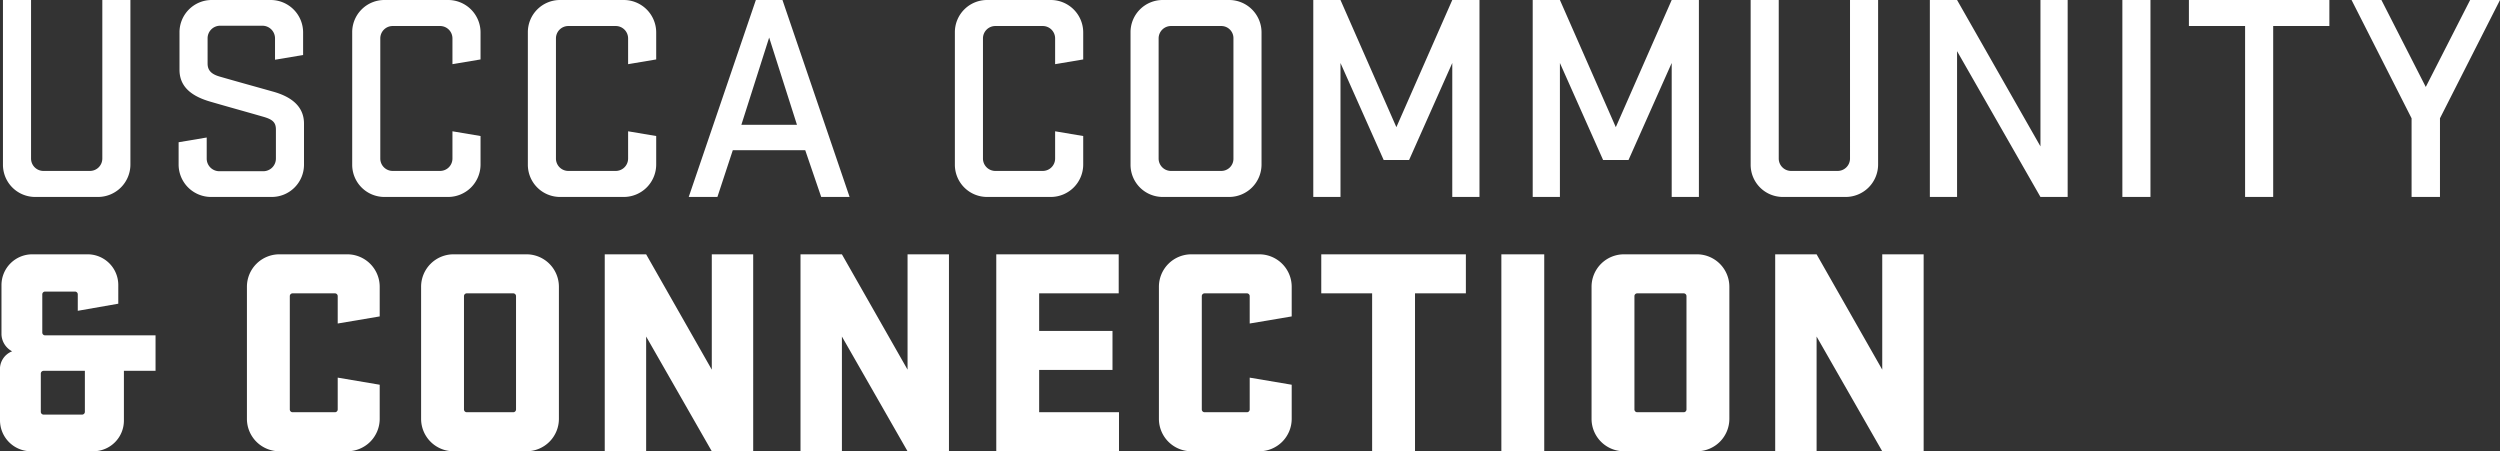 <svg xmlns="http://www.w3.org/2000/svg" width="422.7" height="76.3" viewBox="0 0 422.7 76.3">
  <rect x="0" y="0" width="422.7" height="76.3" fill="#333333" stroke="none"/>
  <g id="Community" transform="translate(-971.25 -13042.591)">
    <path id="Path_4348" data-name="Path 4348" d="M20.55-6.5A2.092,2.092,0,0,1,18.4-4.4H10.65A2.092,2.092,0,0,1,8.5-6.5V-33.3H3.75V-5.5A5.442,5.442,0,0,0,9.2,0H19.8a5.484,5.484,0,0,0,5.5-5.5V-33.3H20.55ZM47.8-13.55c1.55.45,2.1.95,2.1,2.15v4.9a2.134,2.134,0,0,1-2.15,2.15h-7.4A2.134,2.134,0,0,1,38.2-6.5v-3.55l-4.75.8V-5.5A5.484,5.484,0,0,0,38.95,0h10.2a5.453,5.453,0,0,0,5.5-5.5v-6.9c0-3.05-2.35-4.6-5.2-5.4-3.9-1.1-5.4-1.5-9.05-2.55-1.2-.35-2.05-.9-2.05-2.2V-26.8a2.124,2.124,0,0,1,2.1-2.15H47.6a2.134,2.134,0,0,1,2.15,2.15v3.6L54.5-24v-3.8A5.484,5.484,0,0,0,49-33.3H39.1a5.453,5.453,0,0,0-5.5,5.5v6.3c0,3.05,2.3,4.55,5.25,5.4C42.65-15,43.8-14.7,47.8-13.55ZM79.75-6.5A2.092,2.092,0,0,1,77.6-4.4H69.7a2.092,2.092,0,0,1-2.15-2.1V-26.8a2.092,2.092,0,0,1,2.15-2.1h7.9a2.092,2.092,0,0,1,2.15,2.1v4.35l4.75-.8V-27.8A5.484,5.484,0,0,0,79-33.3H68.25a5.442,5.442,0,0,0-5.45,5.5V-5.5A5.442,5.442,0,0,0,68.25,0H79a5.484,5.484,0,0,0,5.5-5.5v-4.8l-4.75-.8Zm29.7,0a2.092,2.092,0,0,1-2.15,2.1H99.4a2.092,2.092,0,0,1-2.15-2.1V-26.8a2.092,2.092,0,0,1,2.15-2.1h7.9a2.092,2.092,0,0,1,2.15,2.1v4.35l4.75-.8V-27.8a5.484,5.484,0,0,0-5.5-5.5H97.95a5.442,5.442,0,0,0-5.45,5.5V-5.5A5.442,5.442,0,0,0,97.95,0H108.7a5.484,5.484,0,0,0,5.5-5.5v-4.8l-4.75-.8Zm26.1-26.8h-4.5L119.7,0h4.85l2.6-7.9H139.4L142.1,0h4.8Zm-2.25,6.35L138-12.2h-9.4ZM181.65-6.5a2.092,2.092,0,0,1-2.15,2.1h-7.9a2.092,2.092,0,0,1-2.15-2.1V-26.8a2.092,2.092,0,0,1,2.15-2.1h7.9a2.092,2.092,0,0,1,2.15,2.1v4.35l4.75-.8V-27.8a5.484,5.484,0,0,0-5.5-5.5H170.15a5.442,5.442,0,0,0-5.45,5.5V-5.5A5.442,5.442,0,0,0,170.15,0H180.9a5.484,5.484,0,0,0,5.5-5.5v-4.8l-4.75-.8ZM199.85,0h11.2a5.484,5.484,0,0,0,5.5-5.5V-27.8a5.484,5.484,0,0,0-5.5-5.5h-11.2a5.442,5.442,0,0,0-5.45,5.5V-5.5A5.442,5.442,0,0,0,199.85,0ZM211.8-6.5a2.051,2.051,0,0,1-2.1,2.1h-8.4a2.092,2.092,0,0,1-2.15-2.1V-26.8a2.092,2.092,0,0,1,2.15-2.1h8.4a2.051,2.051,0,0,1,2.1,2.1Zm25.4.25h4.3l7.3-16.4V0h4.6V-33.3h-4.6l-9.45,21.5L229.9-33.3h-4.6V0h4.6V-22.65Zm37.1,0h4.3l7.3-16.4V0h4.6V-33.3h-4.6l-9.45,21.5L267-33.3h-4.6V0H267V-22.65Zm41.75-.25a2.092,2.092,0,0,1-2.15,2.1h-7.75A2.092,2.092,0,0,1,304-6.5V-33.3h-4.75V-5.5A5.442,5.442,0,0,0,304.7,0h10.6a5.484,5.484,0,0,0,5.5-5.5V-33.3h-4.75Zm36.8-26.8h-4.6V-8.55L334.15-33.3h-4.6V0h4.6V-24.65L348.25,0h4.6Zm14,0H362.1V0h4.75Zm6.5,4.4h9.5V0h4.75V-28.9h9.5v-4.4H373.35Zm32.55-4.4h-5.05L411-13.3V0h4.8V-13.3l10.15-20H420.9l-7.5,14.7Z" transform="translate(968 13075.891)" fill="#fff"/>
    <path id="Path_4349" data-name="Path 4349" d="M29.55-19.6H10.9a.472.472,0,0,1-.5-.5v-6.4a.472.472,0,0,1,.5-.5h5a.472.472,0,0,1,.5.5v2.75l6.85-1.2V-28.1a5.186,5.186,0,0,0-5.15-5.2H8.75A5.207,5.207,0,0,0,3.5-28.1v8.35A3.37,3.37,0,0,0,5.3-16.9a3.226,3.226,0,0,0-2.05,3.25V-5.2A5.239,5.239,0,0,0,8.5,0H19.05A5.186,5.186,0,0,0,24.2-5.2v-8.4h5.35Zm-19.4,6.5a.472.472,0,0,1,.5-.5H17.6v6.9a.472.472,0,0,1-.5.5H10.65a.472.472,0,0,1-.5-.5Zm50.2.65V-7.1a.472.472,0,0,1-.5.5h-7.1a.472.472,0,0,1-.5-.5V-26.2a.472.472,0,0,1,.5-.5h7.1a.472.472,0,0,1,.5.5v4.6l7.1-1.2v-5a5.484,5.484,0,0,0-5.5-5.5H50.5A5.484,5.484,0,0,0,45-27.8V-5.5A5.484,5.484,0,0,0,50.5,0H61.95a5.484,5.484,0,0,0,5.5-5.5v-5.75ZM97.75-5.5V-27.8a5.484,5.484,0,0,0-5.5-5.5H79.95a5.484,5.484,0,0,0-5.5,5.5V-5.5A5.484,5.484,0,0,0,79.95,0h12.3A5.484,5.484,0,0,0,97.75-5.5ZM90.5-26.2V-7.1a.472.472,0,0,1-.5.5H82.2a.472.472,0,0,1-.5-.5V-26.2a.472.472,0,0,1,.5-.5H90A.472.472,0,0,1,90.5-26.2Zm40.1-7.1h-7v19.5L112.5-33.3h-7V0h7V-19.4L123.6,0h7Zm33.1,0h-7v19.5L145.6-33.3h-7V0h7V-19.4L156.7,0h7Zm8,33.3h20.75V-6.6h-13.5v-7.15h12.4v-6.6h-12.4V-26.7H192.4v-6.6H171.7Zm42.85-12.45V-7.1a.472.472,0,0,1-.5.5h-7.1a.472.472,0,0,1-.5-.5V-26.2a.472.472,0,0,1,.5-.5h7.1a.472.472,0,0,1,.5.5v4.6l7.1-1.2v-5a5.484,5.484,0,0,0-5.5-5.5H204.7a5.484,5.484,0,0,0-5.5,5.5V-5.5A5.484,5.484,0,0,0,204.7,0h11.45a5.484,5.484,0,0,0,5.5-5.5v-5.75Zm12.1-14.25h8.6V0h7.25V-26.7h8.6v-6.6H226.65Zm37.7-6.6H257.1V0h7.25Zm31.3,27.8V-27.8a5.484,5.484,0,0,0-5.5-5.5h-12.3a5.484,5.484,0,0,0-5.5,5.5V-5.5a5.484,5.484,0,0,0,5.5,5.5h12.3A5.484,5.484,0,0,0,295.65-5.5ZM288.4-26.2V-7.1a.472.472,0,0,1-.5.5h-7.8a.472.472,0,0,1-.5-.5V-26.2a.472.472,0,0,1,.5-.5h7.8A.472.472,0,0,1,288.4-26.2Zm40.1-7.1h-7v19.5L310.4-33.3h-7V0h7V-19.4L321.5,0h7Z" transform="translate(968 13118.891)" fill="#fff"/>
  </g>
</svg>
